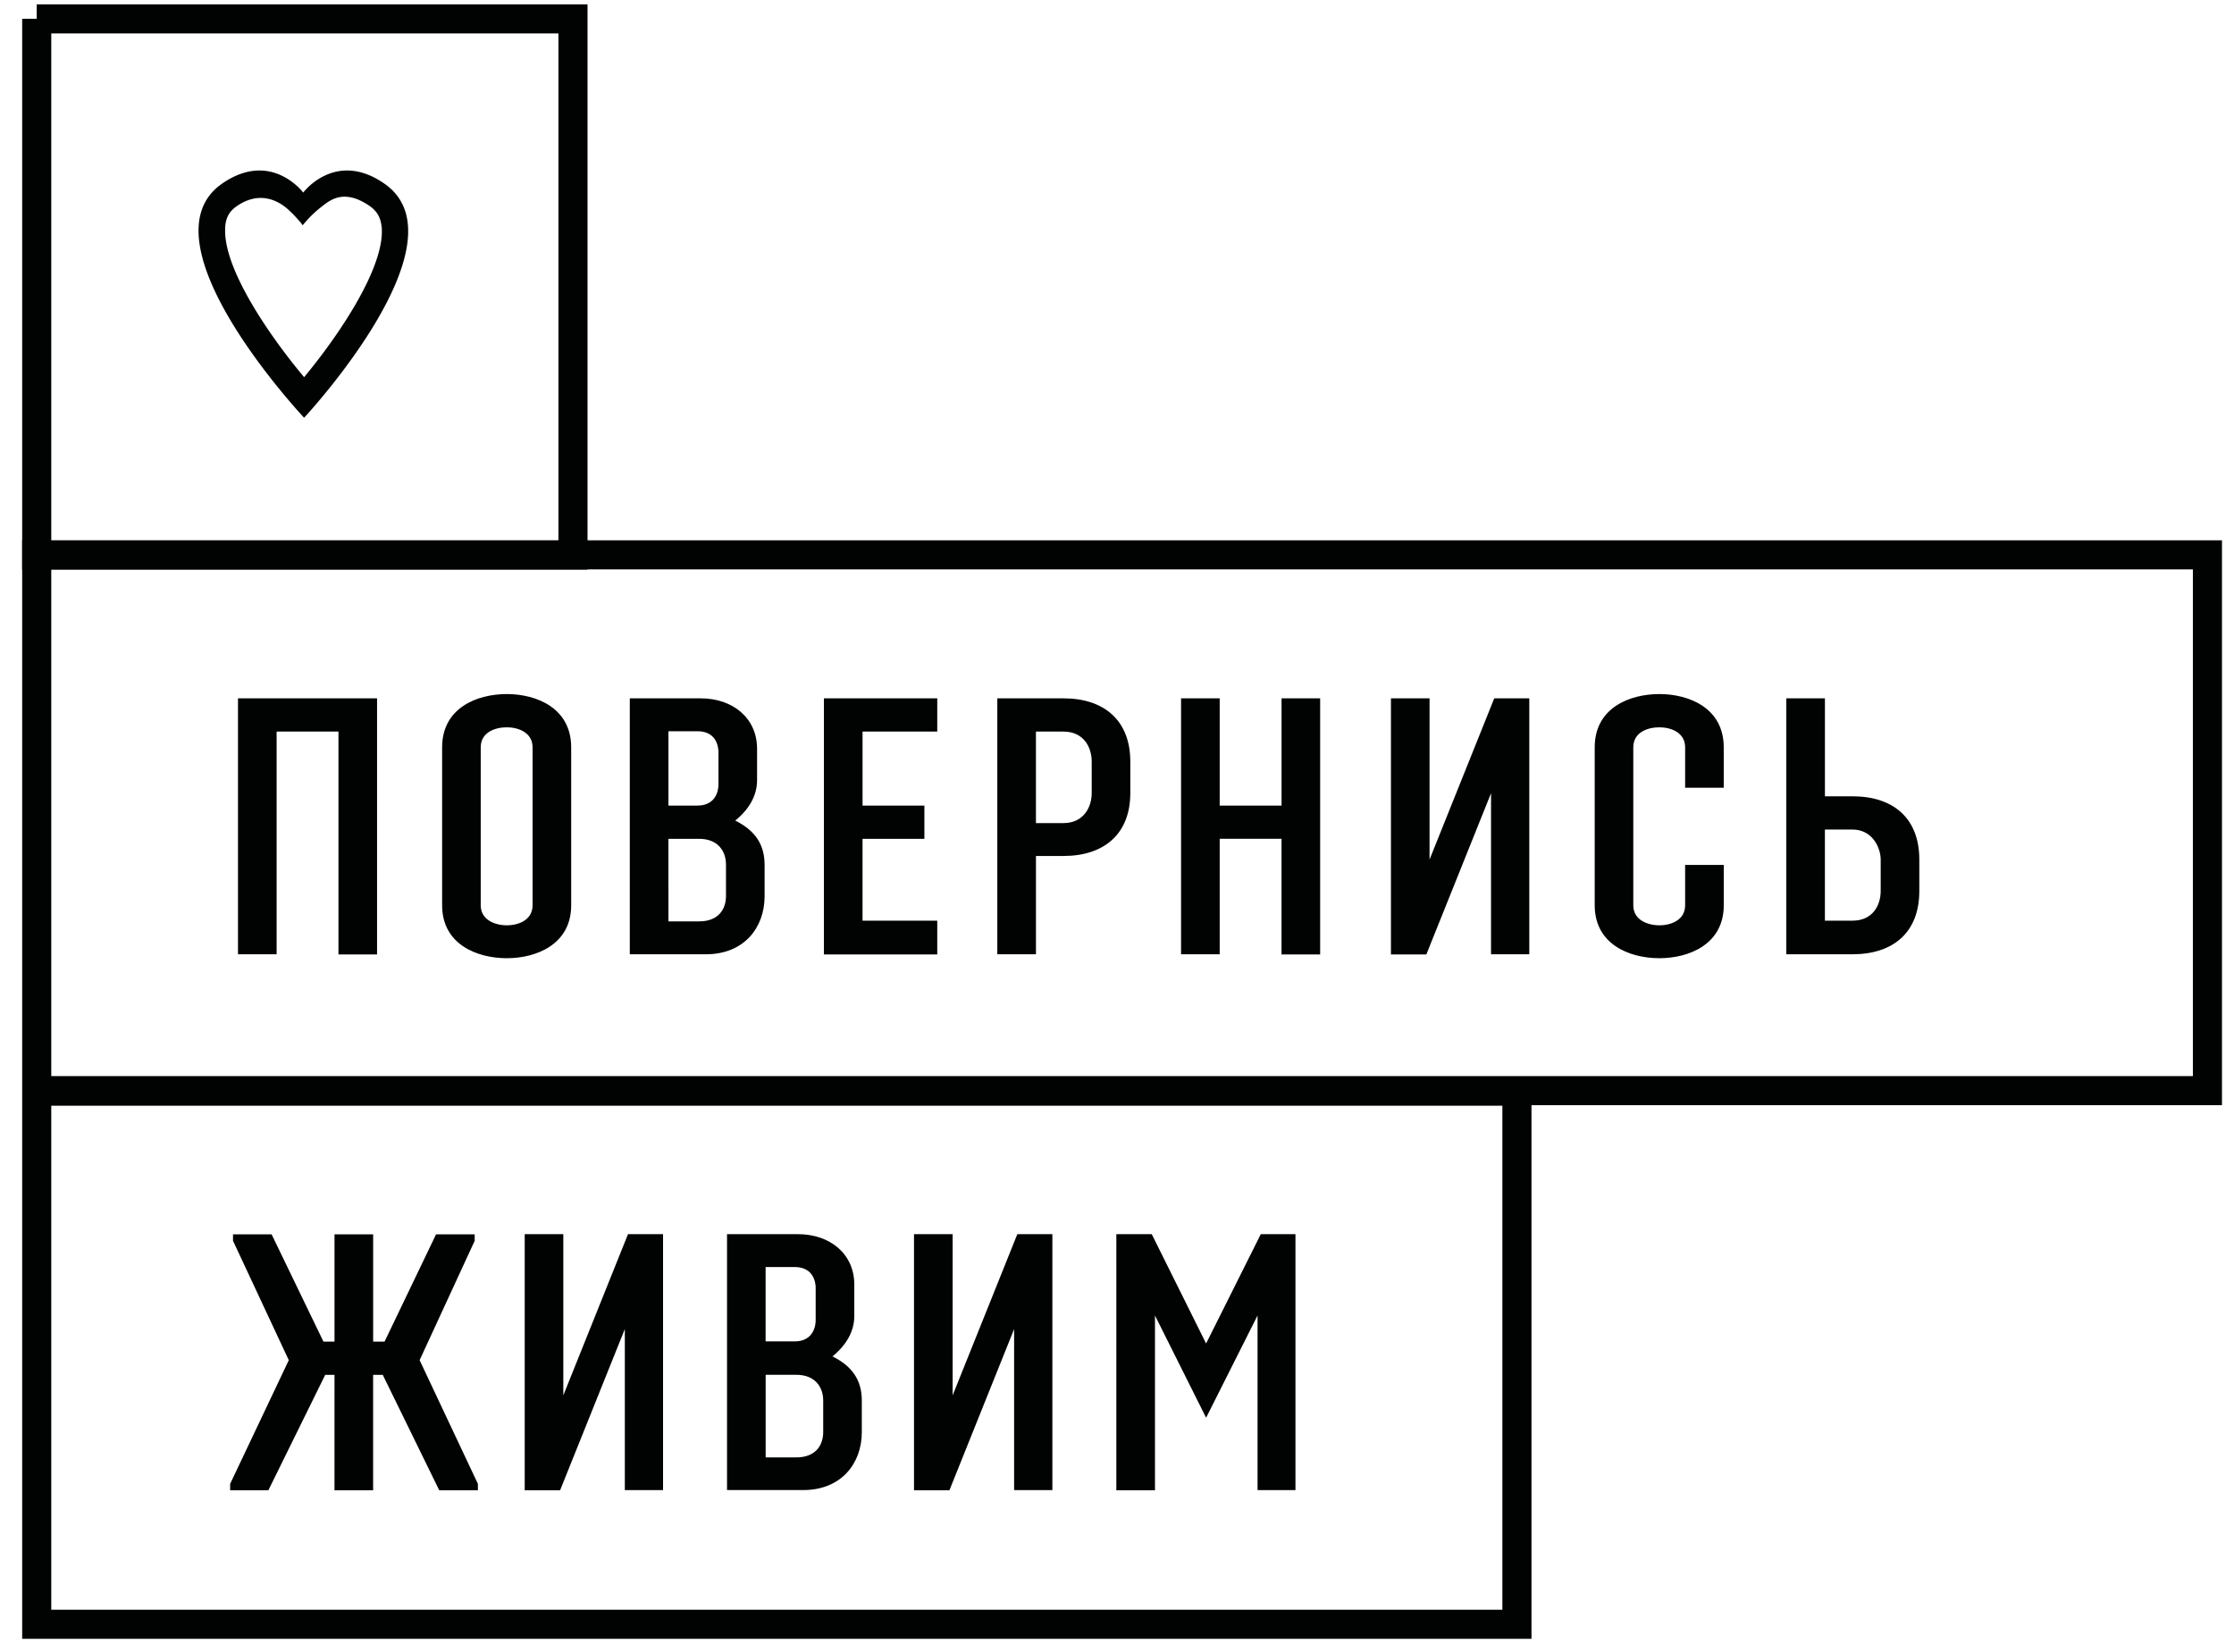 <svg width="96" height="71" viewBox="0 0 96 71" fill="none" xmlns="http://www.w3.org/2000/svg"><path fill-rule="evenodd" clip-rule="evenodd" d="M13.069 17.955S5.925 10.358 9.566 7.877c2.097-1.436 3.464.4 3.464.4s1.368-1.836 3.465-.4c3.648 2.481-3.426 10.078-3.426 10.078zm-.062-8.273c-.138-.2-.53-.614-.73-.768-.199-.153-1.013-.791-2.08-.069-.323.215-.477.476-.516.86-.007.07-.007.146-.007.223 0 1.675 1.82 4.401 3.395 6.283 1.551-1.874 3.341-4.585 3.341-6.26 0-.077 0-.154-.015-.23-.046-.392-.2-.653-.522-.876-1.06-.722-1.652-.276-2.013.008a4.86 4.86 0 0 0-.853.83z" fill="#010202"/><path clip-rule="evenodd" d="M1.578.811h23.044v23.044H1.578V.81z" stroke="#010202" stroke-width="1.25" stroke-miterlimit="10"/><path clip-rule="evenodd" d="M1.578 23.847h93.28v23.028H1.578V23.847zm0 23.051h63.608V69.81H1.578V46.898z" stroke="#010202" stroke-width="1.25" stroke-miterlimit="10"/><path d="M16.203 41.022h-1.659v-9.579h-2.657v9.571h-1.66v-11h5.976v11.008zm2.796-8.902c0-1.69 1.49-2.29 2.78-2.29 1.276 0 2.766.6 2.766 2.29v6.79c0 1.674-1.49 2.273-2.765 2.273-1.29 0-2.781-.6-2.781-2.274v-6.79zm3.887 0c0-.63-.6-.861-1.106-.861-.507 0-1.122.215-1.122.86v6.79c0 .63.615.86 1.122.86.507 0 1.106-.23 1.106-.86v-6.79zm4.178 8.901V30.014h3.042c1.398 0 2.427.86 2.427 2.166v1.352c0 .66-.337 1.245-.937 1.736.86.43 1.26 1.03 1.26 1.905v1.352c0 1.336-.876 2.489-2.52 2.489h-3.271v.007zm3.81-8.672c0-.46-.23-.921-.906-.921h-1.244v3.195h1.244c.676 0 .906-.476.906-.922V32.35zm.323 4.809c0-.584-.353-1.106-1.152-1.106h-1.321V39.6h1.32c.815 0 1.153-.507 1.153-1.09v-1.352zm9.079 3.863h-4.87V30.014h4.87v1.429h-3.21v3.18h2.657v1.429h-2.658v3.518h3.211v1.451zm2.581 0V30.014H45.7c1.75 0 2.872.953 2.872 2.72v1.351c0 1.752-1.121 2.704-2.873 2.704h-1.182v4.225h-1.66v.007zm4.056-8.288c0-.63-.353-1.29-1.213-1.29h-1.183v3.933h1.182c.86 0 1.214-.676 1.214-1.29v-1.353zm9.817 8.288h-1.66v-4.97h-2.657v4.963h-1.66v-11h1.66v4.609h2.658v-4.609h1.659v11.007zm7.343 0v-6.928l-2.78 6.928h-1.521V30.014h1.659v6.929l2.78-6.929h1.506v11h-1.644v.007zm8.341-3.848h1.66v1.736c0 1.675-1.491 2.274-2.766 2.274-1.29 0-2.78-.6-2.78-2.274v-6.79c0-1.69 1.49-2.289 2.78-2.289 1.275 0 2.765.6 2.765 2.29v1.735h-1.659v-1.736c0-.63-.6-.86-1.106-.86-.507 0-1.122.215-1.122.86v6.79c0 .63.615.86 1.122.86.507 0 1.106-.23 1.106-.86v-1.736zm10.063 1.121c0 1.783-1.122 2.72-2.873 2.72h-2.842v-11h1.659v4.21h1.183c1.751 0 2.873.937 2.873 2.719v1.352zm-2.873 1.276c.86 0 1.213-.646 1.213-1.276v-1.351c0-.507-.353-1.29-1.213-1.29H78.42v3.917h1.183zM18.876 64.052l-2.428-4.962h-.414v4.962h-1.66V59.09h-.399l-2.443 4.962H9.89v-.277l2.52-5.315-2.397-5.131v-.277h1.659l2.227 4.609h.476v-4.609h1.66v4.609h.491l2.212-4.609h1.66v.277l-2.366 5.13 2.504 5.316v.277h-1.66zm7.974-.002v-6.928l-2.781 6.928h-1.521V53.043h1.659v6.928l2.78-6.928h1.506v11H26.85v.007zm4.392 0V53.043h3.042c1.398 0 2.427.86 2.427 2.166v1.352c0 .66-.338 1.244-.937 1.736.86.43 1.26 1.03 1.26 1.905v1.352c0 1.336-.876 2.488-2.52 2.488h-3.272v.008zm3.81-8.672c0-.46-.23-.922-.906-.922H32.9v3.196h1.245c.676 0 .906-.477.906-.922v-1.352zm.323 4.816c0-.584-.354-1.106-1.153-1.106h-1.32v3.549h1.32c.815 0 1.153-.507 1.153-1.091v-1.352zm8.204 3.856v-6.928l-2.78 6.928h-1.522V53.043h1.66v6.928l2.78-6.928h1.506v11h-1.644v.007zm10.461 0v-7.512l-2.211 4.394-2.197-4.394v7.512h-1.66V53.043h1.521l2.336 4.7 2.35-4.7h1.49v11h-1.628v.007z" fill="#010202"/></svg>